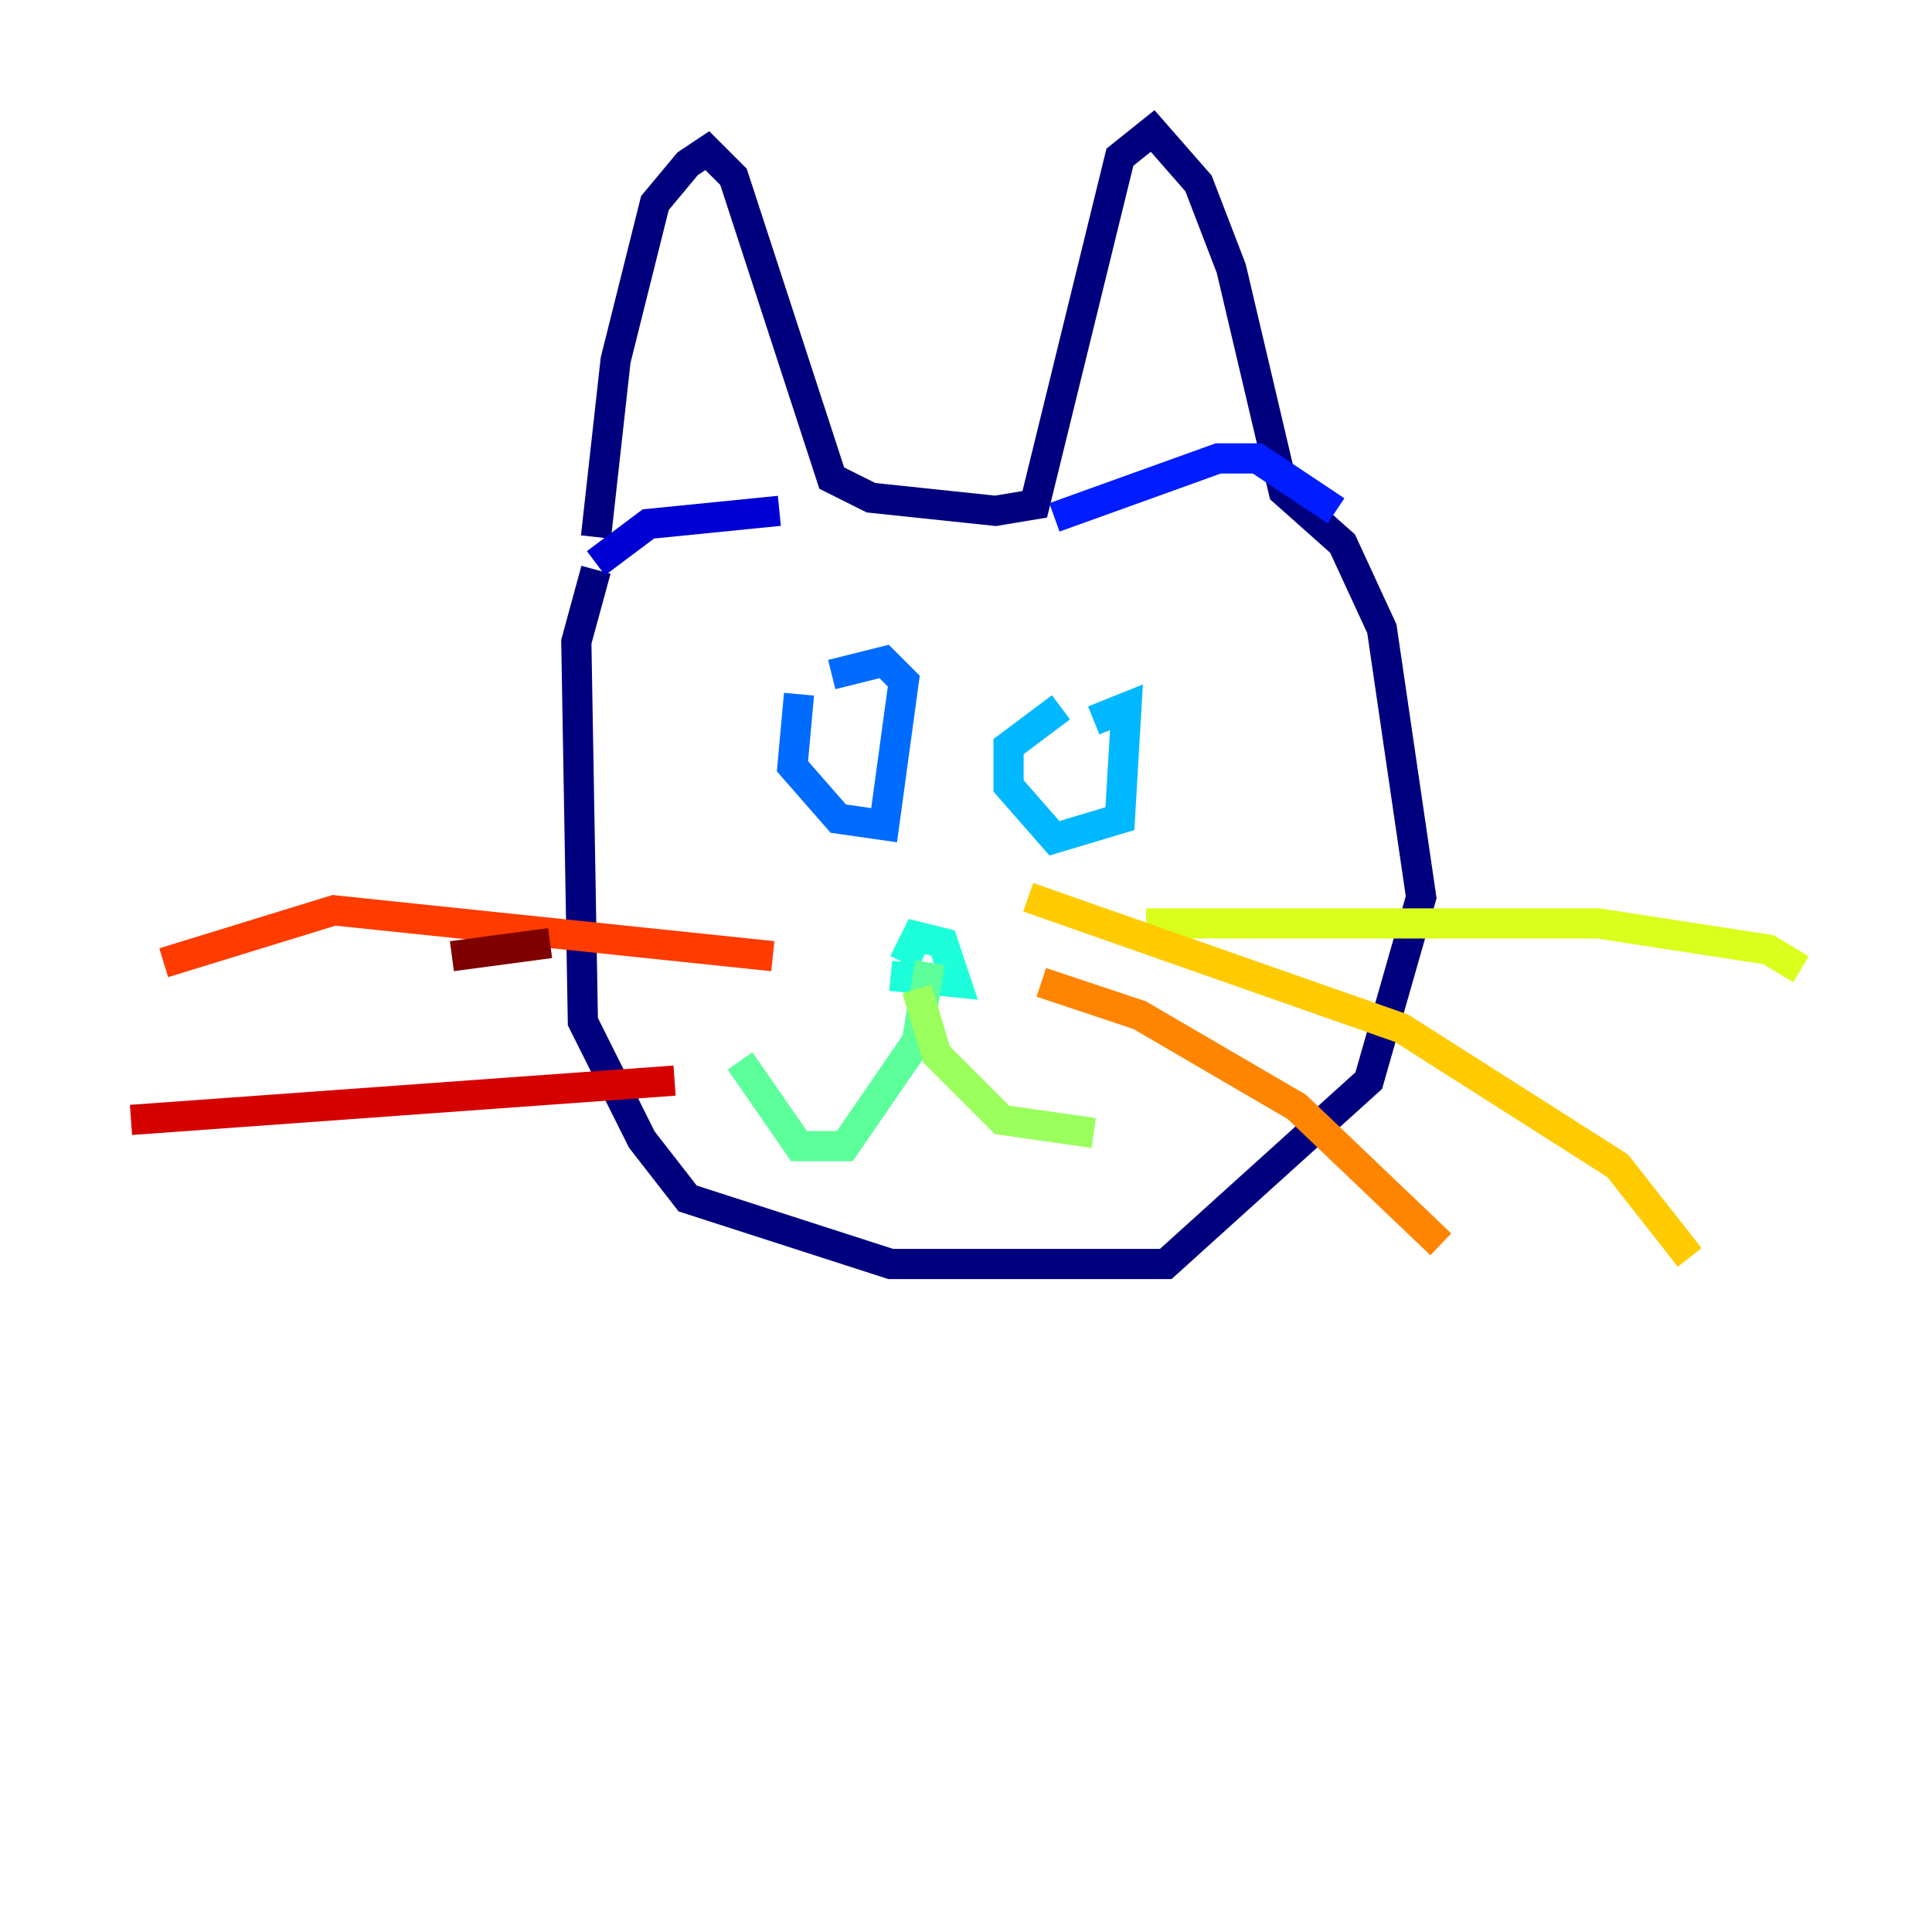 <?xml version="1.0" encoding="utf-8" ?>
<svg baseProfile="tiny" height="128" version="1.2" viewBox="0,0,128,128" width="128" xmlns="http://www.w3.org/2000/svg" xmlns:ev="http://www.w3.org/2001/xml-events" xmlns:xlink="http://www.w3.org/1999/xlink"><defs /><polyline fill="none" points="39.485,35.58 40.786,23.864 43.39,13.451 45.559,10.848 46.861,9.98 48.597,11.715 55.105,31.675 57.709,32.976 65.953,33.844 68.556,33.41 74.197,10.414 76.366,8.678 79.403,12.149 81.573,17.79 85.044,32.542 88.949,36.014 91.552,41.654 94.156,59.444 90.685,71.593 77.234,83.742 59.01,83.742 45.559,79.403 42.522,75.498 38.617,67.688 38.183,42.522 39.485,37.749" stroke="#00007f" stroke-width="2" /><polyline fill="none" points="39.485,37.315 42.956,34.712 51.634,33.844" stroke="#0000d5" stroke-width="2" /><polyline fill="none" points="69.858,34.278 80.705,30.373 83.308,30.373 88.515,33.844" stroke="#001cff" stroke-width="2" /><polyline fill="none" points="52.936,45.993 52.502,50.766 55.539,54.237 58.576,54.671 59.878,45.125 58.576,43.824 55.105,44.691" stroke="#006cff" stroke-width="2" /><polyline fill="none" points="70.291,46.861 66.82,49.464 66.82,52.068 69.858,55.539 74.197,54.237 74.63,46.861 72.461,47.729" stroke="#00b8ff" stroke-width="2" /><polyline fill="none" points="59.01,64.651 63.349,65.085 62.481,62.481 60.746,62.047 59.878,63.783" stroke="#1cffda" stroke-width="2" /><polyline fill="none" points="61.614,63.783 60.746,68.99 55.973,75.932 52.936,75.932 49.031,70.291" stroke="#5cff9a" stroke-width="2" /><polyline fill="none" points="60.746,65.519 62.047,69.858 66.386,74.197 72.461,75.064" stroke="#9aff5c" stroke-width="2" /><polyline fill="none" points="75.932,61.18 105.871,61.18 117.153,62.915 119.322,64.217" stroke="#daff1c" stroke-width="2" /><polyline fill="none" points="68.122,59.444 92.854,68.122 107.173,77.234 111.946,83.308" stroke="#ffcb00" stroke-width="2" /><polyline fill="none" points="68.99,65.085 75.498,67.254 85.912,73.329 95.458,82.441" stroke="#ff8500" stroke-width="2" /><polyline fill="none" points="51.2,63.349 22.129,60.312 10.848,63.783" stroke="#ff3b00" stroke-width="2" /><polyline fill="none" points="44.691,71.593 8.678,74.197" stroke="#d50000" stroke-width="2" /><polyline fill="none" points="36.447,62.481 29.939,63.349" stroke="#7f0000" stroke-width="2" /></svg>